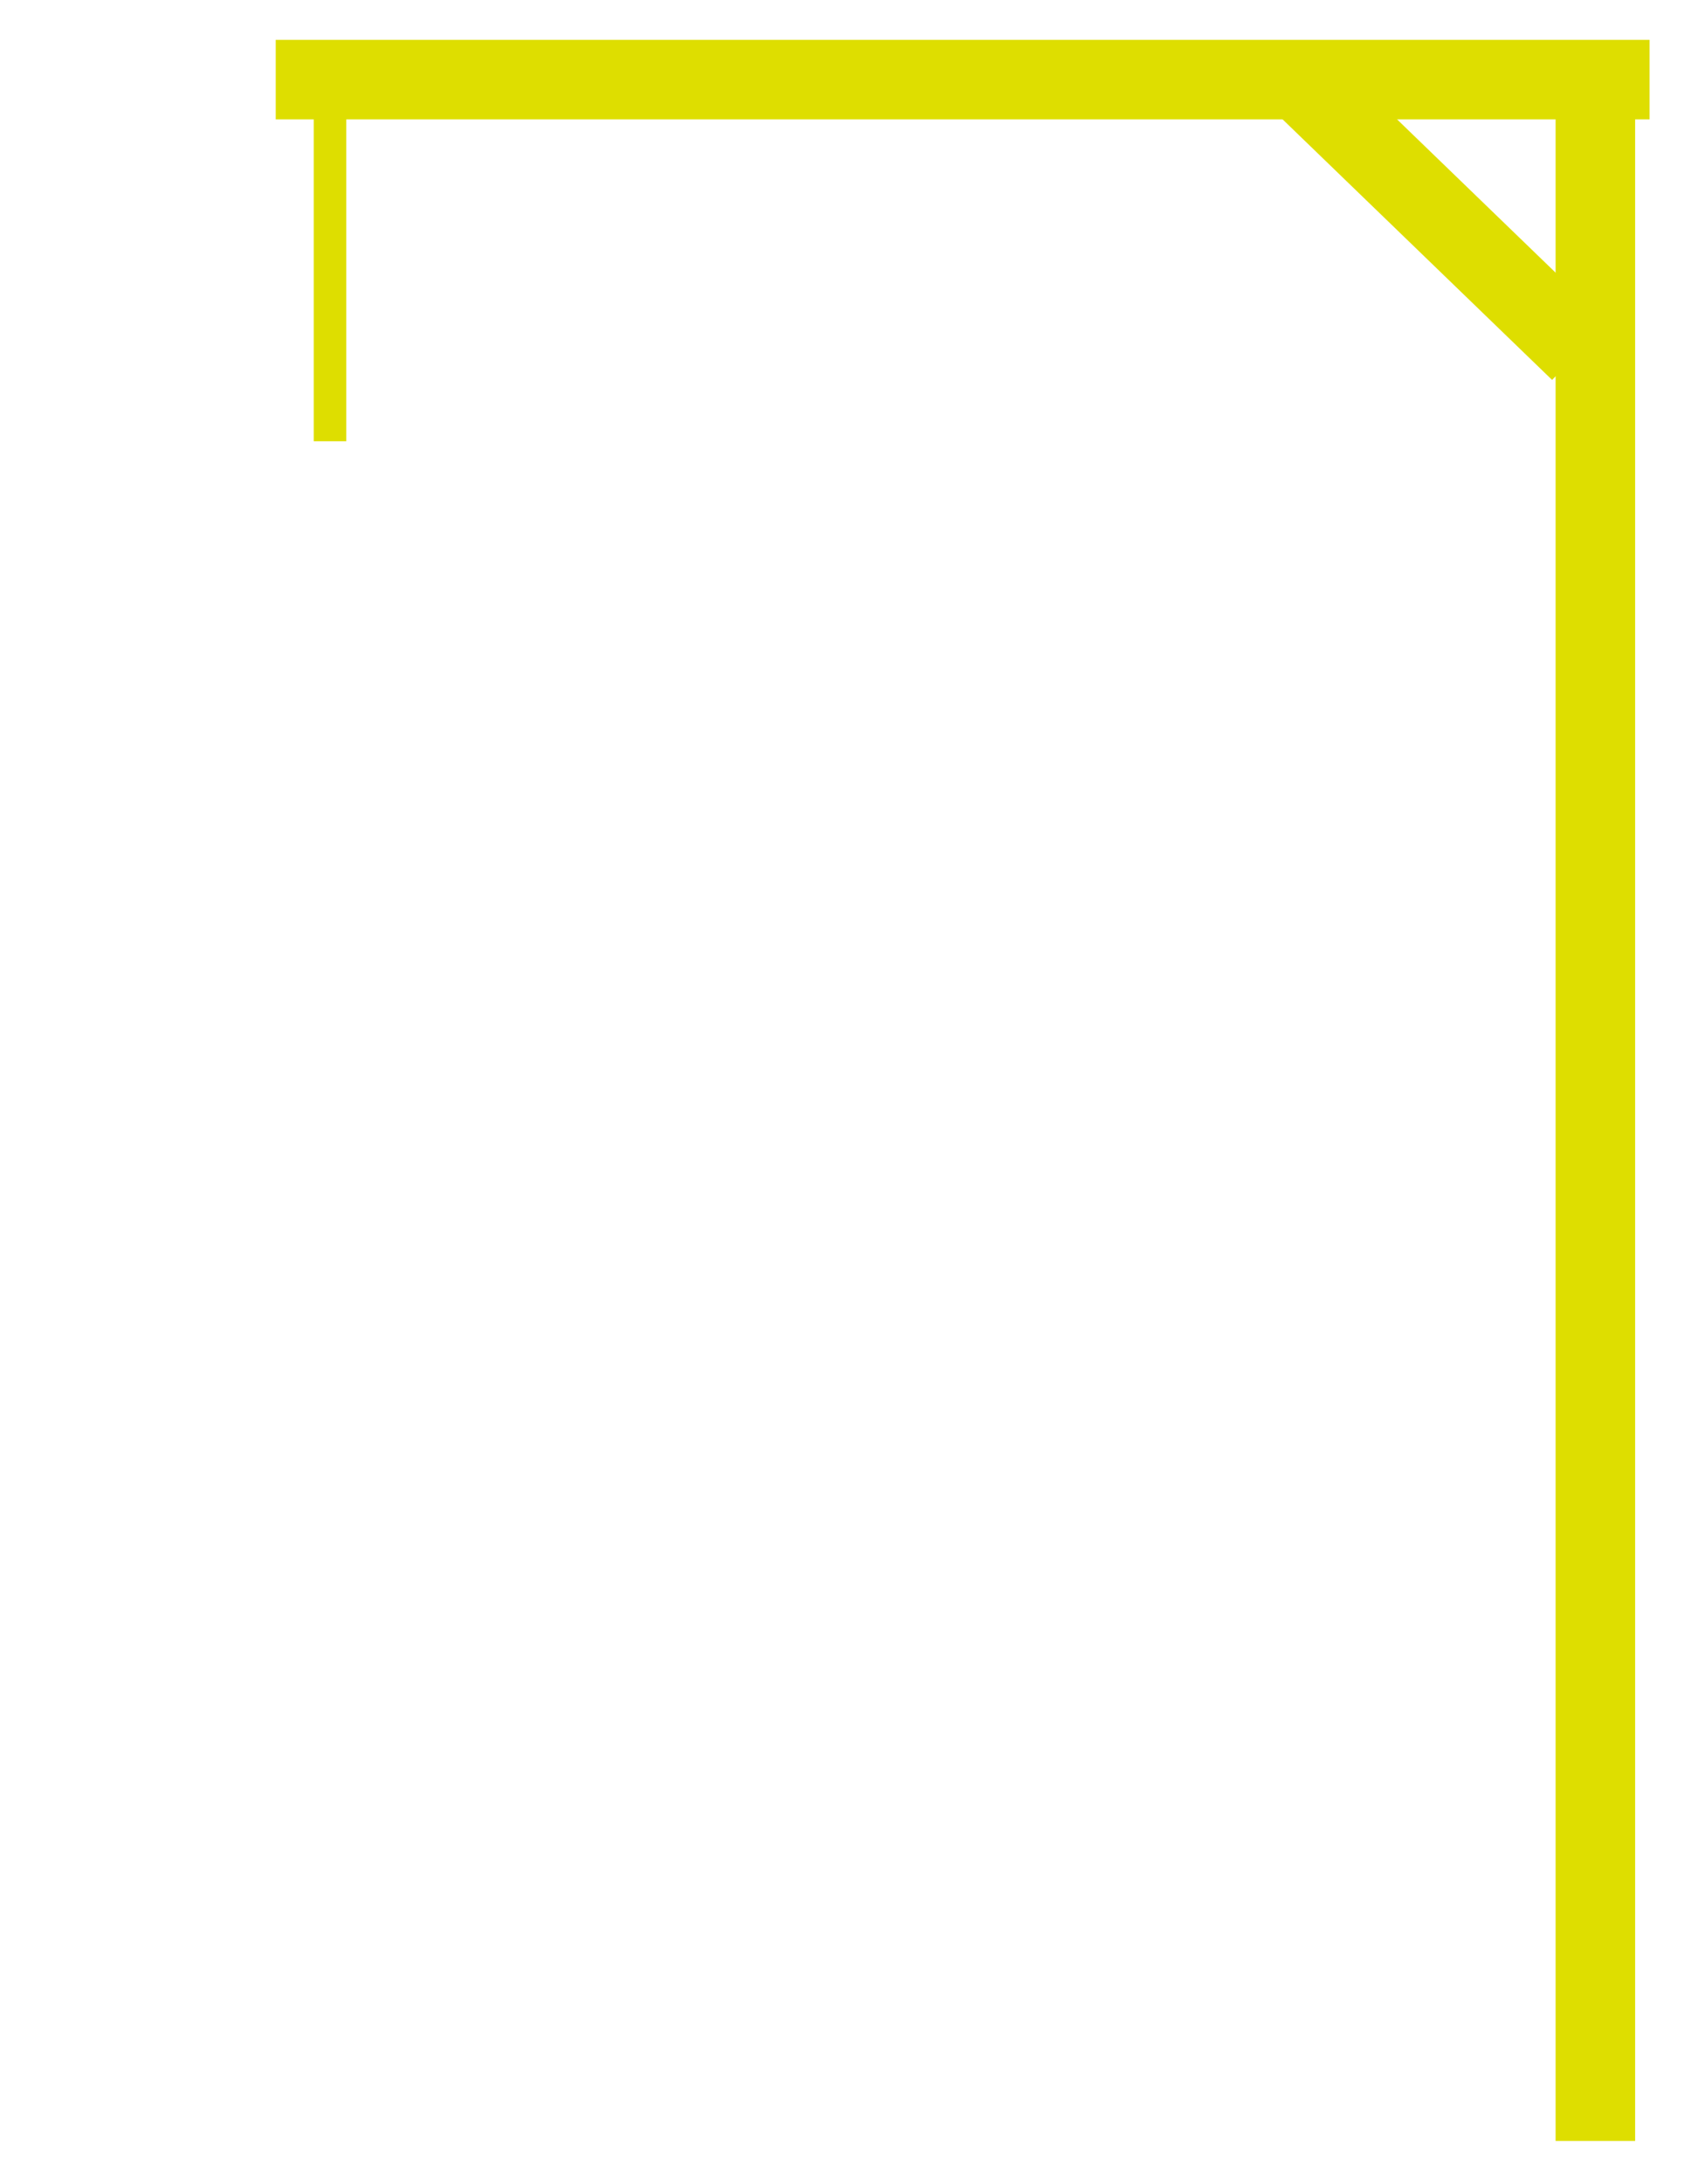 <?xml version="1.0" encoding="UTF-8" standalone="no"?>
<svg
   xmlns:dc="http://purl.org/dc/elements/1.1/"
   xmlns:cc="http://creativecommons.org/ns#"
   xmlns:rdf="http://www.w3.org/1999/02/22-rdf-syntax-ns#"
   xmlns:svg="http://www.w3.org/2000/svg"
   xmlns="http://www.w3.org/2000/svg"
   xmlns:sodipodi="http://sodipodi.sourceforge.net/DTD/sodipodi-0.dtd"
   xmlns:inkscape="http://www.inkscape.org/namespaces/inkscape"
   width="468px"
   height="604px"
   version="1.1"
   id="svg2"
   inkscape:version="0.48.4 r9939"
   sodipodi:docname="hangman3.svg">
  <sodipodi:namedview
     pagecolor="#ffffff"
     bordercolor="#666666"
     borderopacity="1"
     objecttolerance="10"
     gridtolerance="10"
     guidetolerance="10"
     inkscape:pageopacity="0"
     inkscape:pageshadow="2"
     inkscape:window-width="1299"
     inkscape:window-height="716"
     id="namedview37"
     showgrid="false"
     inkscape:zoom="1"
     inkscape:cx="274"
     inkscape:cy="382"
     inkscape:window-x="67"
     inkscape:window-y="22"
     inkscape:window-maximized="1"
     inkscape:current-layer="svg2" />
  <defs
     id="defs4">
    <linearGradient
       x1="0%"
       y1="0%"
       x2="0%"
       y2="100%"
       id="mx-gradient-ffcd28-1-ffa500-1-s-0">
      <stop
         offset="0%"
         style="stop-color:#FFCD28"
         id="stop7" />
      <stop
         offset="100%"
         style="stop-color:#FFA500"
         id="stop9" />
    </linearGradient>
  </defs>
  <g
     transform="translate(64.271,0.017)"
     id="g6">
    <path
       style="fill:none;stroke:#dede00;stroke-width:22;stroke-miterlimit:10"
       inkscape:connector-curvature="0"
       d="m 87,302 580,0"
       stroke-miterlimit="10"
       transform="matrix(0,1,-1,0,679,-75)"
       pointer-events="none"
       id="path8" />
    <path
       style="fill:none;stroke:#dede00;stroke-width:22;stroke-miterlimit:10"
       inkscape:connector-curvature="0"
       d="m 12,22 380,0"
       stroke-miterlimit="10"
       pointer-events="none"
       id="path10" />
    <path
       style="fill:none;stroke:#dede00;stroke-width:22;stroke-miterlimit:10"
       inkscape:connector-curvature="0"
       d="m 278,59 110,0"
       stroke-miterlimit="10"
       transform="matrix(-0.719,-0.695,0.695,-0.719,531.555,332.762)"
       pointer-events="none"
       id="path12" />
    <path
       style="fill:none;stroke:#dede00;stroke-width:9;stroke-miterlimit:10"
       inkscape:connector-curvature="0"
       d="M -23,72 77,72"
       stroke-miterlimit="10"
       transform="matrix(0,1,-1,0,99,45)"
       pointer-events="none"
       id="path14" />
  </g>
</svg>

